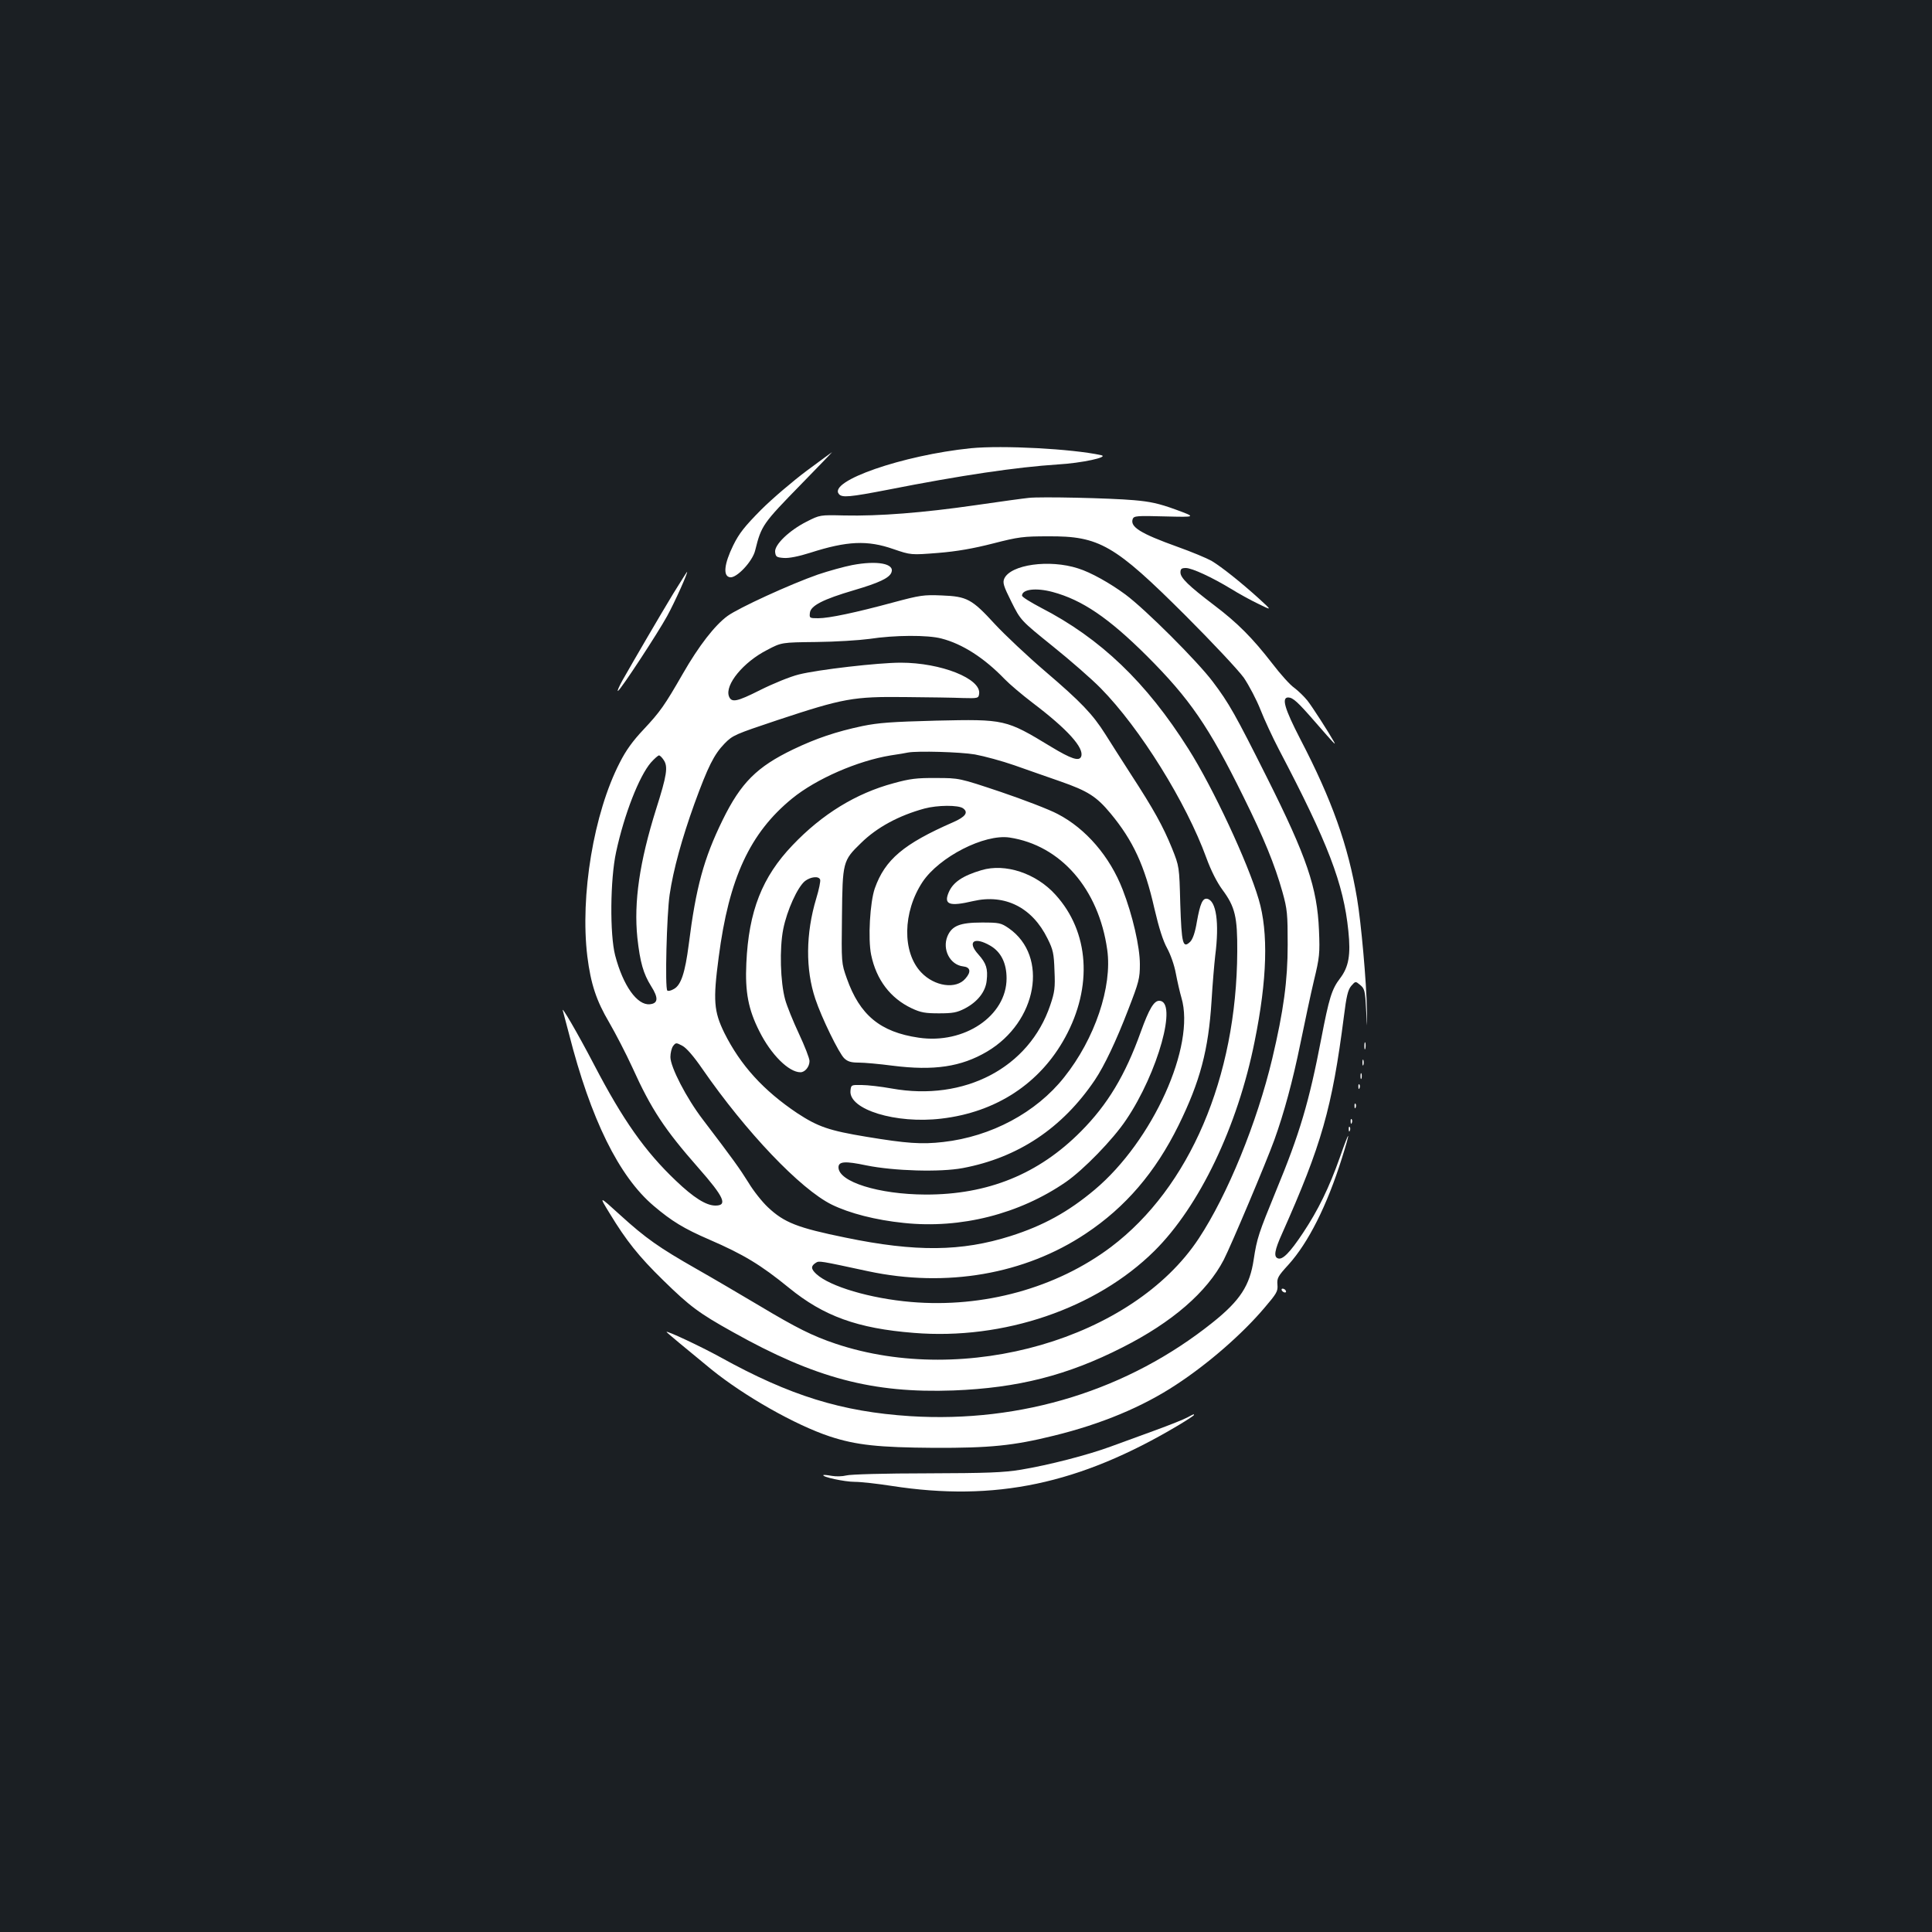 <?xml version="1.0" standalone="no"?>
<!DOCTYPE svg PUBLIC "-//W3C//DTD SVG 20010904//EN"
 "http://www.w3.org/TR/2001/REC-SVG-20010904/DTD/svg10.dtd">
<svg version="1.0" xmlns="http://www.w3.org/2000/svg"
 width="1000pt" height="1000pt" viewBox="0 0 1000 1000"
 preserveAspectRatio="xMidYMid meet">
<rect width="100%" height="100%" fill="#1b1f23"/>
<g transform="translate(0,1000) scale(0.1,-0.1)"
fill="#ffffff" stroke="none">
<path d="M5025 7680 c-352 -36 -739 -170 -683 -237 16 -20 56 -16 253 22 380
75 666 117 880 131 123 7 267 38 225 48 -151 33 -510 52 -675 36z"/>
<path d="M4175 7563 c-71 -53 -178 -144 -236 -202 -85 -86 -113 -121 -144
-184 -47 -96 -54 -160 -16 -165 34 -5 117 83 130 140 32 129 39 138 240 344
88 90 159 164 158 164 -1 0 -60 -44 -132 -97z"/>
<path d="M5325 7423 c-22 -2 -147 -19 -277 -38 -270 -39 -498 -57 -679 -53
-125 3 -125 3 -194 -32 -91 -46 -167 -120 -163 -157 3 -25 7 -28 45 -31 27 -2
77 8 137 27 190 61 296 66 430 19 91 -31 91 -31 231 -20 99 8 183 23 285 49
132 34 157 37 285 37 266 2 344 -44 712 -411 140 -140 272 -281 301 -321 27
-40 66 -114 86 -165 20 -51 63 -144 96 -207 254 -484 334 -693 359 -938 13
-125 2 -187 -43 -246 -43 -56 -57 -103 -97 -311 -63 -328 -111 -491 -234 -788
-90 -220 -99 -245 -116 -357 -20 -134 -70 -211 -211 -324 -438 -351 -989 -522
-1567 -486 -354 23 -621 105 -984 306 -100 55 -277 138 -277 130 0 -3 98 -84
232 -194 172 -139 435 -288 613 -347 137 -45 253 -57 540 -59 289 -1 410 11
620 63 245 60 459 149 633 264 165 108 341 261 457 398 63 74 70 85 67 119 -3
34 2 44 57 104 103 114 199 305 276 549 48 152 43 158 -9 9 -57 -161 -113
-275 -192 -394 -68 -102 -106 -141 -130 -131 -22 8 -17 42 22 128 204 458 259
649 320 1124 13 105 21 138 38 158 22 25 22 25 46 5 23 -19 26 -29 31 -129 6
-108 6 -108 4 2 -2 140 -30 452 -51 575 -46 274 -130 510 -294 825 -81 157
-98 215 -62 215 25 -1 49 -23 142 -130 94 -108 107 -122 95 -100 -28 50 -112
181 -138 214 -17 21 -48 51 -68 66 -21 14 -72 71 -114 126 -103 133 -180 210
-300 301 -133 101 -175 142 -175 170 0 18 5 23 28 23 32 0 137 -49 234 -108
37 -23 100 -58 140 -77 73 -36 73 -36 4 27 -94 85 -192 163 -245 195 -25 14
-104 47 -177 73 -192 69 -246 103 -231 144 6 16 23 17 168 13 162 -4 162 -4
53 36 -85 31 -132 41 -214 48 -122 11 -486 19 -545 12z"/>
<path d="M4410 7075 c-41 -8 -121 -30 -177 -49 -143 -50 -409 -172 -467 -214
-66 -48 -149 -155 -231 -298 -96 -167 -118 -198 -205 -291 -54 -57 -91 -108
-122 -170 -135 -261 -206 -690 -168 -1003 18 -144 47 -230 113 -342 33 -57 87
-161 120 -233 98 -217 167 -321 342 -520 132 -150 153 -195 88 -195 -48 0
-113 41 -205 129 -159 151 -274 314 -423 600 -86 165 -176 319 -161 277 3 -10
17 -63 31 -117 112 -440 258 -738 439 -891 92 -78 155 -117 287 -174 178 -77
267 -131 413 -250 179 -146 354 -210 646 -233 465 -38 944 126 1245 424 233
231 431 644 519 1085 65 320 72 564 21 735 -56 191 -237 579 -364 779 -217
344 -455 572 -764 731 -53 28 -97 55 -97 62 0 33 72 42 158 19 153 -41 290
-134 488 -331 222 -222 320 -364 500 -729 106 -214 162 -351 202 -493 25 -90
27 -113 27 -273 0 -185 -21 -341 -80 -590 -79 -331 -231 -704 -380 -930 -342
-519 -1209 -770 -1880 -545 -119 40 -203 82 -395 197 -96 57 -242 143 -325
190 -193 110 -262 158 -396 280 -110 100 -110 100 -53 7 85 -140 150 -222 276
-345 138 -135 184 -170 360 -268 428 -240 725 -318 1143 -303 334 13 590 78
875 223 257 130 437 286 524 453 38 74 220 505 262 621 50 139 95 304 135 500
22 107 53 254 70 325 29 120 31 140 26 260 -9 220 -63 379 -269 790 -164 327
-197 386 -281 497 -79 105 -347 373 -452 451 -80 59 -180 115 -245 135 -148
48 -349 20 -382 -53 -9 -21 -4 -38 37 -120 48 -96 48 -96 214 -230 91 -73 203
-171 248 -217 204 -207 443 -592 547 -878 24 -66 55 -127 83 -165 66 -89 78
-141 77 -320 -3 -652 -247 -1222 -653 -1529 -283 -213 -661 -317 -1035 -285
-211 18 -421 80 -491 145 -28 26 -29 41 -2 58 17 11 20 10 271 -44 404 -86
810 -16 1126 195 206 137 360 317 480 560 112 228 155 390 171 645 5 85 14
191 19 234 22 171 5 285 -42 294 -23 4 -36 -24 -53 -119 -9 -55 -21 -89 -34
-103 -39 -38 -45 -12 -52 197 -5 192 -5 192 -43 287 -46 113 -94 200 -213 383
-48 75 -108 168 -132 207 -65 103 -126 167 -311 325 -91 78 -208 188 -260 244
-120 131 -145 144 -276 149 -93 4 -112 1 -250 -36 -196 -53 -333 -82 -389 -82
-45 0 -46 1 -43 28 4 37 68 70 228 117 129 38 183 63 194 92 18 46 -74 63
-204 38z m463 -380 c109 -28 222 -101 327 -210 25 -26 90 -81 145 -123 181
-137 268 -234 251 -278 -10 -26 -52 -12 -156 51 -234 142 -239 143 -595 135
-230 -6 -298 -11 -381 -28 -137 -29 -240 -64 -359 -121 -187 -90 -270 -172
-365 -366 -97 -198 -138 -348 -175 -643 -19 -147 -40 -211 -77 -231 -15 -9
-30 -12 -34 -8 -13 12 -3 395 12 496 19 130 64 292 128 470 71 195 102 256
156 312 43 44 54 48 275 122 341 113 392 122 660 119 121 -1 256 -3 300 -5 77
-2 80 -1 83 22 11 78 -197 161 -406 161 -116 0 -428 -36 -527 -61 -45 -11
-133 -47 -201 -81 -121 -61 -148 -66 -161 -32 -22 59 74 177 198 240 74 39 74
39 254 41 99 1 223 9 275 16 130 20 302 21 373 2z m173 -600 c49 -9 141 -34
204 -56 63 -22 170 -60 237 -83 143 -50 188 -78 261 -166 117 -141 177 -271
227 -492 24 -103 45 -168 66 -206 17 -31 37 -86 45 -130 8 -42 21 -99 29 -126
74 -249 -148 -741 -449 -994 -137 -115 -266 -186 -436 -240 -253 -80 -490 -83
-853 -8 -250 51 -318 78 -402 157 -30 28 -76 86 -101 128 -45 72 -79 120 -236
326 -85 111 -168 272 -168 324 0 20 6 46 14 57 14 18 16 18 48 1 21 -11 59
-55 103 -119 226 -327 508 -623 670 -703 92 -45 227 -80 374 -95 294 -31 597
46 838 212 91 63 244 220 312 322 165 244 268 616 171 616 -27 0 -52 -41 -95
-160 -81 -226 -172 -377 -310 -516 -219 -221 -482 -328 -805 -327 -242 1 -450
66 -450 141 0 31 35 33 144 10 143 -29 382 -36 499 -14 287 54 516 207 684
456 49 73 110 201 173 365 55 142 60 161 60 234 0 90 -38 255 -89 386 -66 171
-190 316 -337 392 -43 23 -176 74 -294 114 -215 72 -215 72 -335 72 -100 1
-137 -4 -220 -27 -194 -52 -370 -160 -523 -321 -157 -164 -227 -341 -239 -611
-7 -148 10 -239 68 -353 60 -120 152 -211 212 -211 24 0 47 29 47 58 0 14 -25
78 -55 142 -30 64 -62 143 -71 176 -25 91 -30 264 -10 365 19 96 74 218 113
249 29 22 71 27 78 7 3 -7 -6 -51 -20 -97 -55 -182 -56 -368 -5 -520 32 -97
123 -283 150 -308 18 -17 36 -22 75 -22 28 0 107 -7 175 -16 214 -27 355 -6
489 73 260 154 320 493 113 638 -41 28 -49 30 -140 30 -114 0 -155 -17 -178
-71 -28 -68 13 -148 81 -156 38 -4 43 -28 12 -63 -48 -57 -160 -41 -229 32
-99 104 -96 312 7 468 87 130 320 249 450 230 265 -40 462 -266 506 -581 27
-191 -64 -461 -223 -660 -145 -183 -378 -307 -626 -335 -113 -13 -191 -7 -397
27 -194 32 -251 52 -358 122 -176 118 -294 248 -378 416 -54 111 -59 167 -29
392 53 409 162 643 380 821 125 102 339 195 510 223 41 6 82 13 90 15 49 9
270 3 346 -10z m-1610 -30 c22 -34 16 -77 -40 -253 -86 -274 -116 -481 -97
-666 14 -127 31 -186 71 -250 39 -61 37 -90 -7 -94 -65 -6 -138 96 -179 253
-28 108 -26 393 5 535 42 195 119 392 180 463 18 20 37 37 42 37 5 0 16 -11
25 -25z m1549 -249 c29 -21 12 -44 -52 -72 -256 -112 -352 -193 -405 -342 -25
-72 -36 -261 -19 -344 27 -130 100 -225 210 -277 47 -22 70 -26 141 -26 72 0
93 4 134 25 65 34 107 86 113 144 7 62 -2 90 -43 136 -60 66 -22 94 62 45 55
-32 84 -90 84 -169 0 -194 -219 -342 -455 -307 -199 29 -305 117 -372 307 -28
79 -28 79 -25 322 3 280 4 287 98 378 83 82 197 143 329 179 67 18 176 19 200
1z"/>
<path d="M5080 5496 c-98 -29 -148 -63 -170 -116 -26 -62 4 -73 127 -44 165
38 306 -33 385 -194 29 -58 33 -77 36 -167 4 -88 1 -110 -22 -178 -109 -323
-443 -499 -821 -431 -55 10 -125 18 -155 18 -54 1 -55 1 -58 -30 -9 -97 235
-172 470 -144 284 33 511 182 641 420 144 263 125 547 -50 739 -100 111 -260
164 -383 127z"/>
<path d="M3485 6928 c-68 -112 -201 -340 -264 -451 -18 -33 -28 -56 -22 -53
17 11 205 298 254 387 41 75 110 229 103 229 -1 0 -33 -51 -71 -112z"/>
<path d="M7062 4585 c0 -16 2 -22 5 -12 2 9 2 23 0 30 -3 6 -5 -1 -5 -18z"/>
<path d="M7052 4500 c0 -14 2 -19 5 -12 2 6 2 18 0 25 -3 6 -5 1 -5 -13z"/>
<path d="M7042 4430 c0 -14 2 -19 5 -12 2 6 2 18 0 25 -3 6 -5 1 -5 -13z"/>
<path d="M7031 4374 c0 -11 3 -14 6 -6 3 7 2 16 -1 19 -3 4 -6 -2 -5 -13z"/>
<path d="M7011 4274 c0 -11 3 -14 6 -6 3 7 2 16 -1 19 -3 4 -6 -2 -5 -13z"/>
<path d="M6991 4194 c0 -11 3 -14 6 -6 3 7 2 16 -1 19 -3 4 -6 -2 -5 -13z"/>
<path d="M6981 4154 c0 -11 3 -14 6 -6 3 7 2 16 -1 19 -3 4 -6 -2 -5 -13z"/>
<path d="M6635 3320 c3 -5 11 -10 16 -10 6 0 7 5 4 10 -3 6 -11 10 -16 10 -6
0 -7 -4 -4 -10z"/>
<path d="M6145 2663 c-16 -9 -91 -39 -165 -66 -74 -27 -178 -65 -230 -84 -119
-44 -321 -96 -465 -120 -92 -15 -172 -18 -490 -19 -209 0 -396 -5 -415 -11
-19 -5 -53 -6 -75 -2 -22 4 -42 6 -43 4 -10 -9 109 -35 162 -35 34 0 120 -10
191 -21 535 -83 972 9 1483 313 45 27 82 51 82 54 0 6 -1 5 -35 -13z"/>
</g>
</svg>
